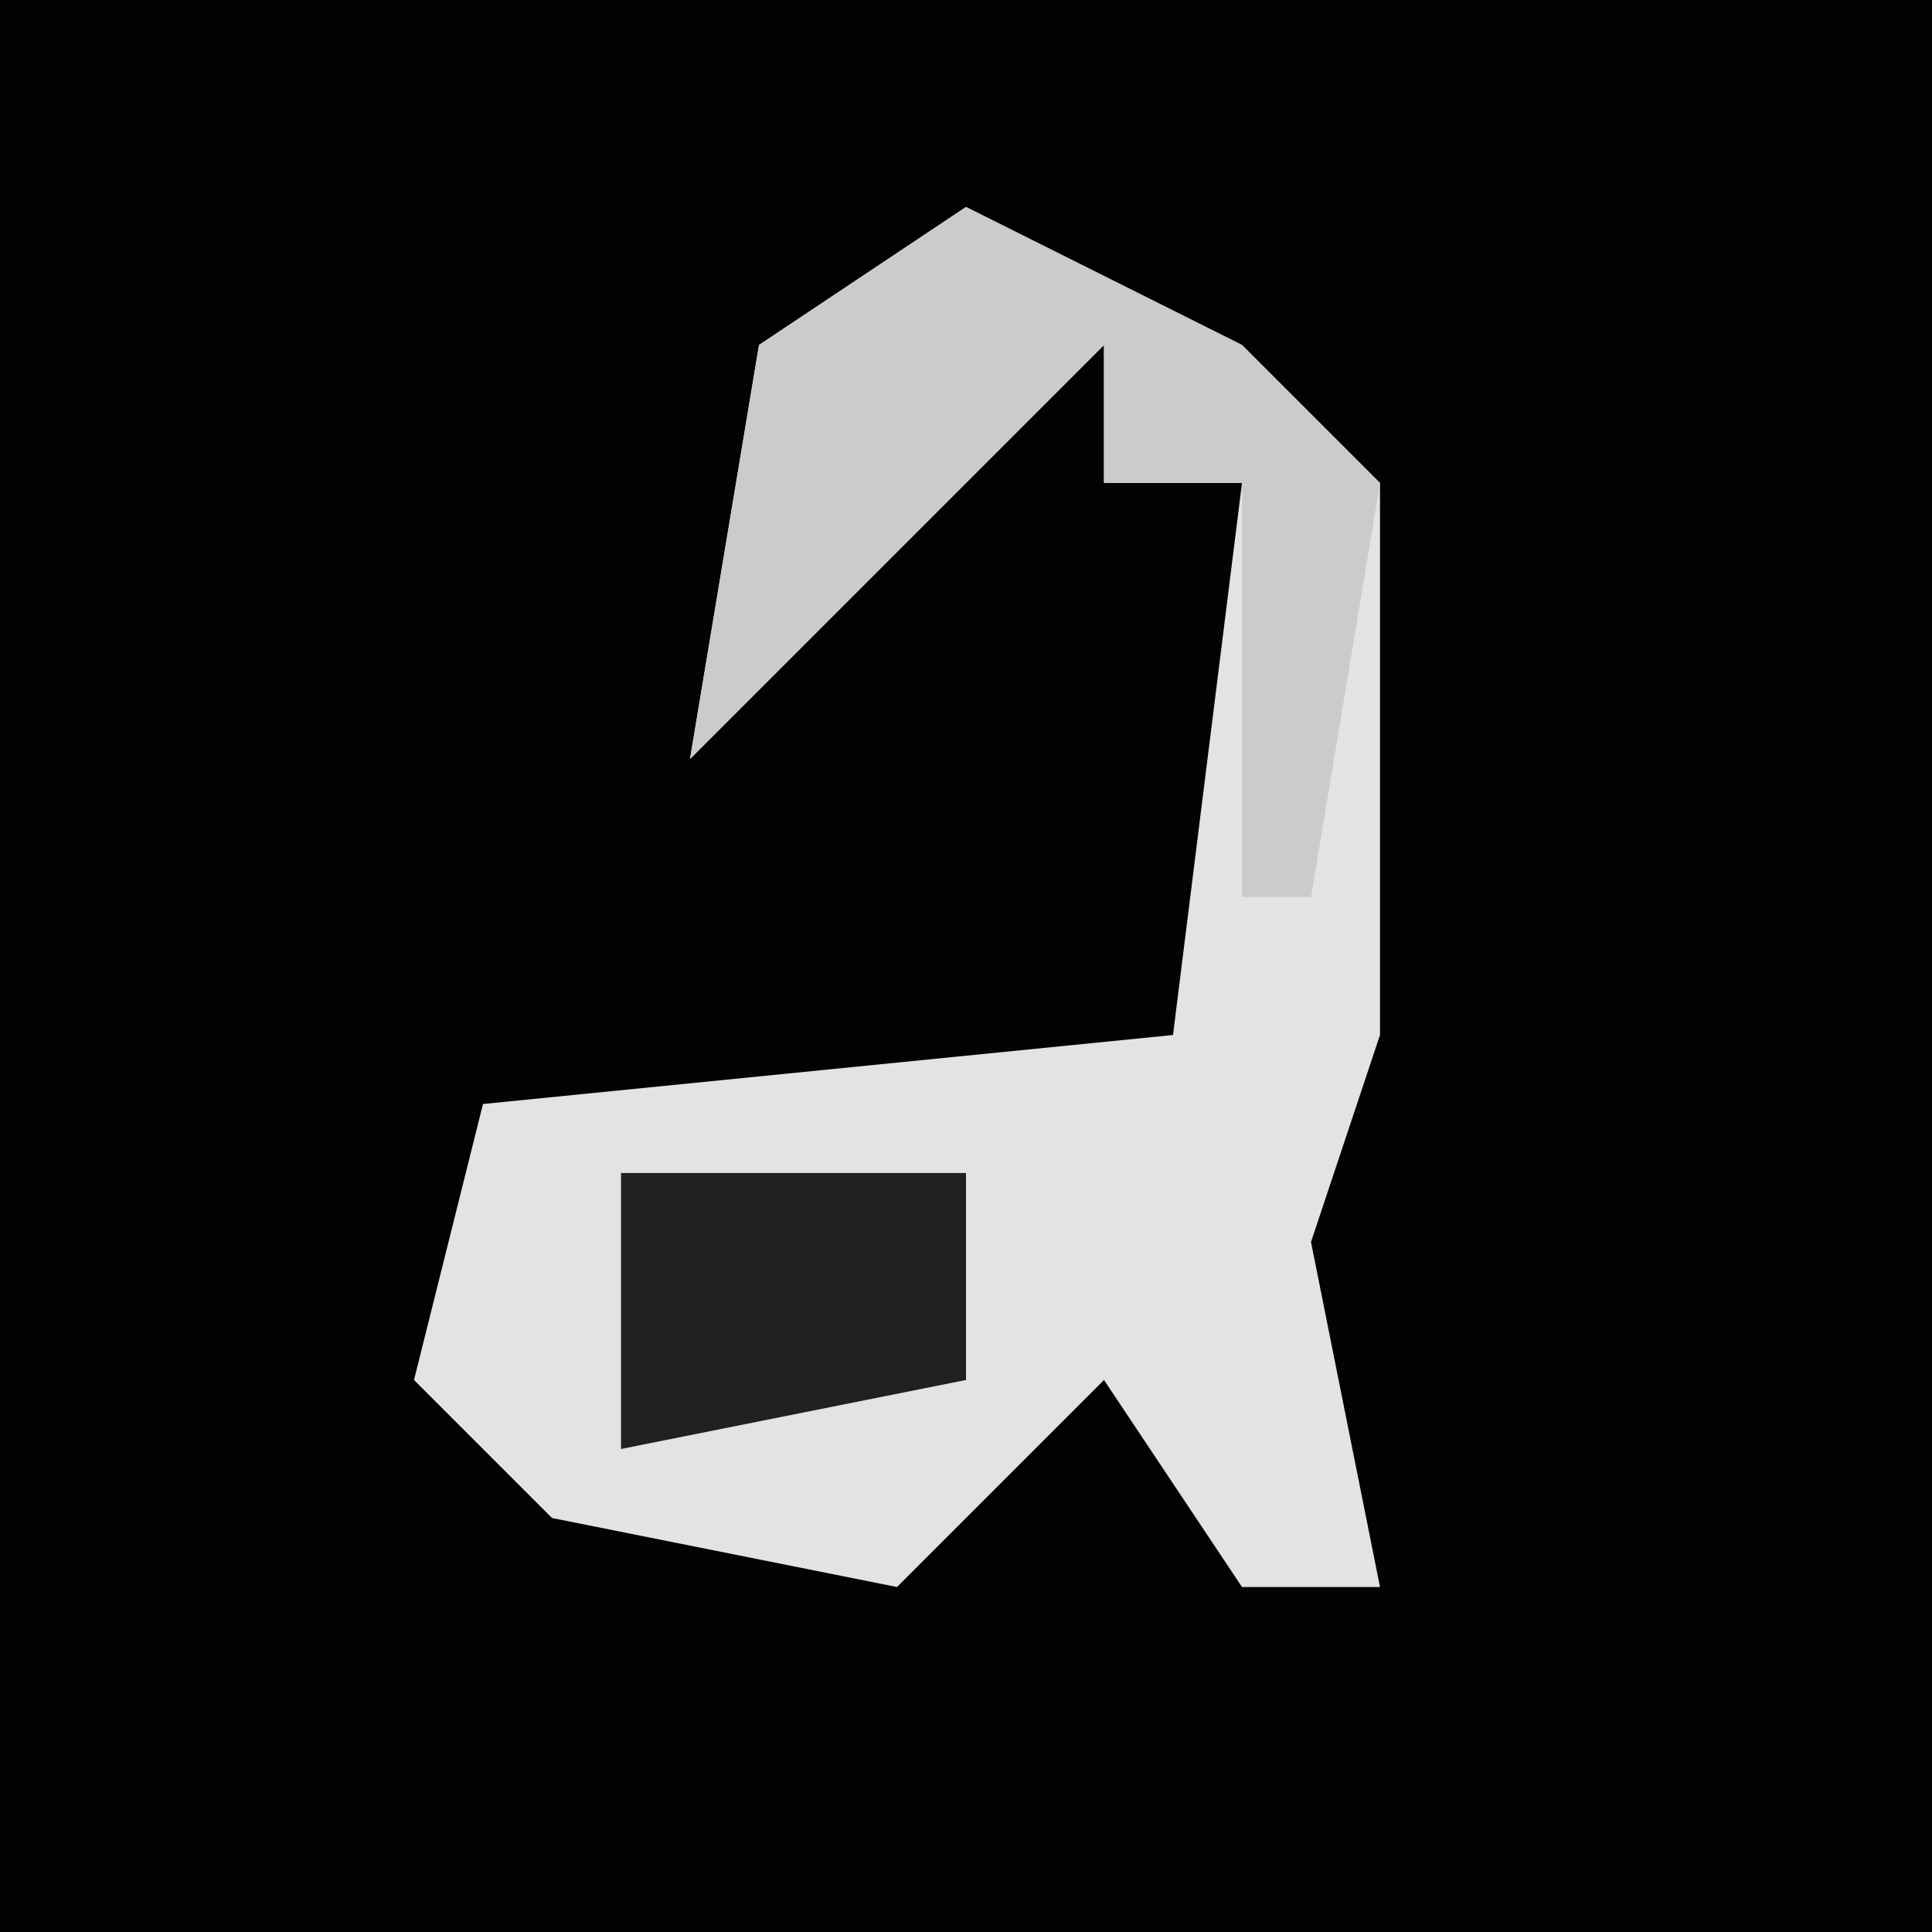<?xml version="1.0" encoding="UTF-8"?>
<svg version="1.1" xmlns="http://www.w3.org/2000/svg" width="28" height="28">
<path d="M0,0 L28,0 L28,28 L0,28 Z " fill="#030303" transform="translate(0,0)"/>
<path d="M0,0 L4,2 L6,4 L6,12 L5,15 L6,20 L4,20 L2,17 L-1,20 L-6,19 L-8,17 L-7,13 L3,12 L4,4 L2,4 L2,2 L-2,6 L-4,8 L-3,2 Z " fill="#E3E3E3" transform="translate(14,3)"/>
<path d="M0,0 L4,2 L6,4 L5,10 L4,10 L4,4 L2,4 L2,2 L-2,6 L-4,8 L-3,2 Z " fill="#CBCBCB" transform="translate(14,3)"/>
<path d="M0,0 L5,0 L5,3 L0,4 Z " fill="#212121" transform="translate(9,17)"/>
</svg>
